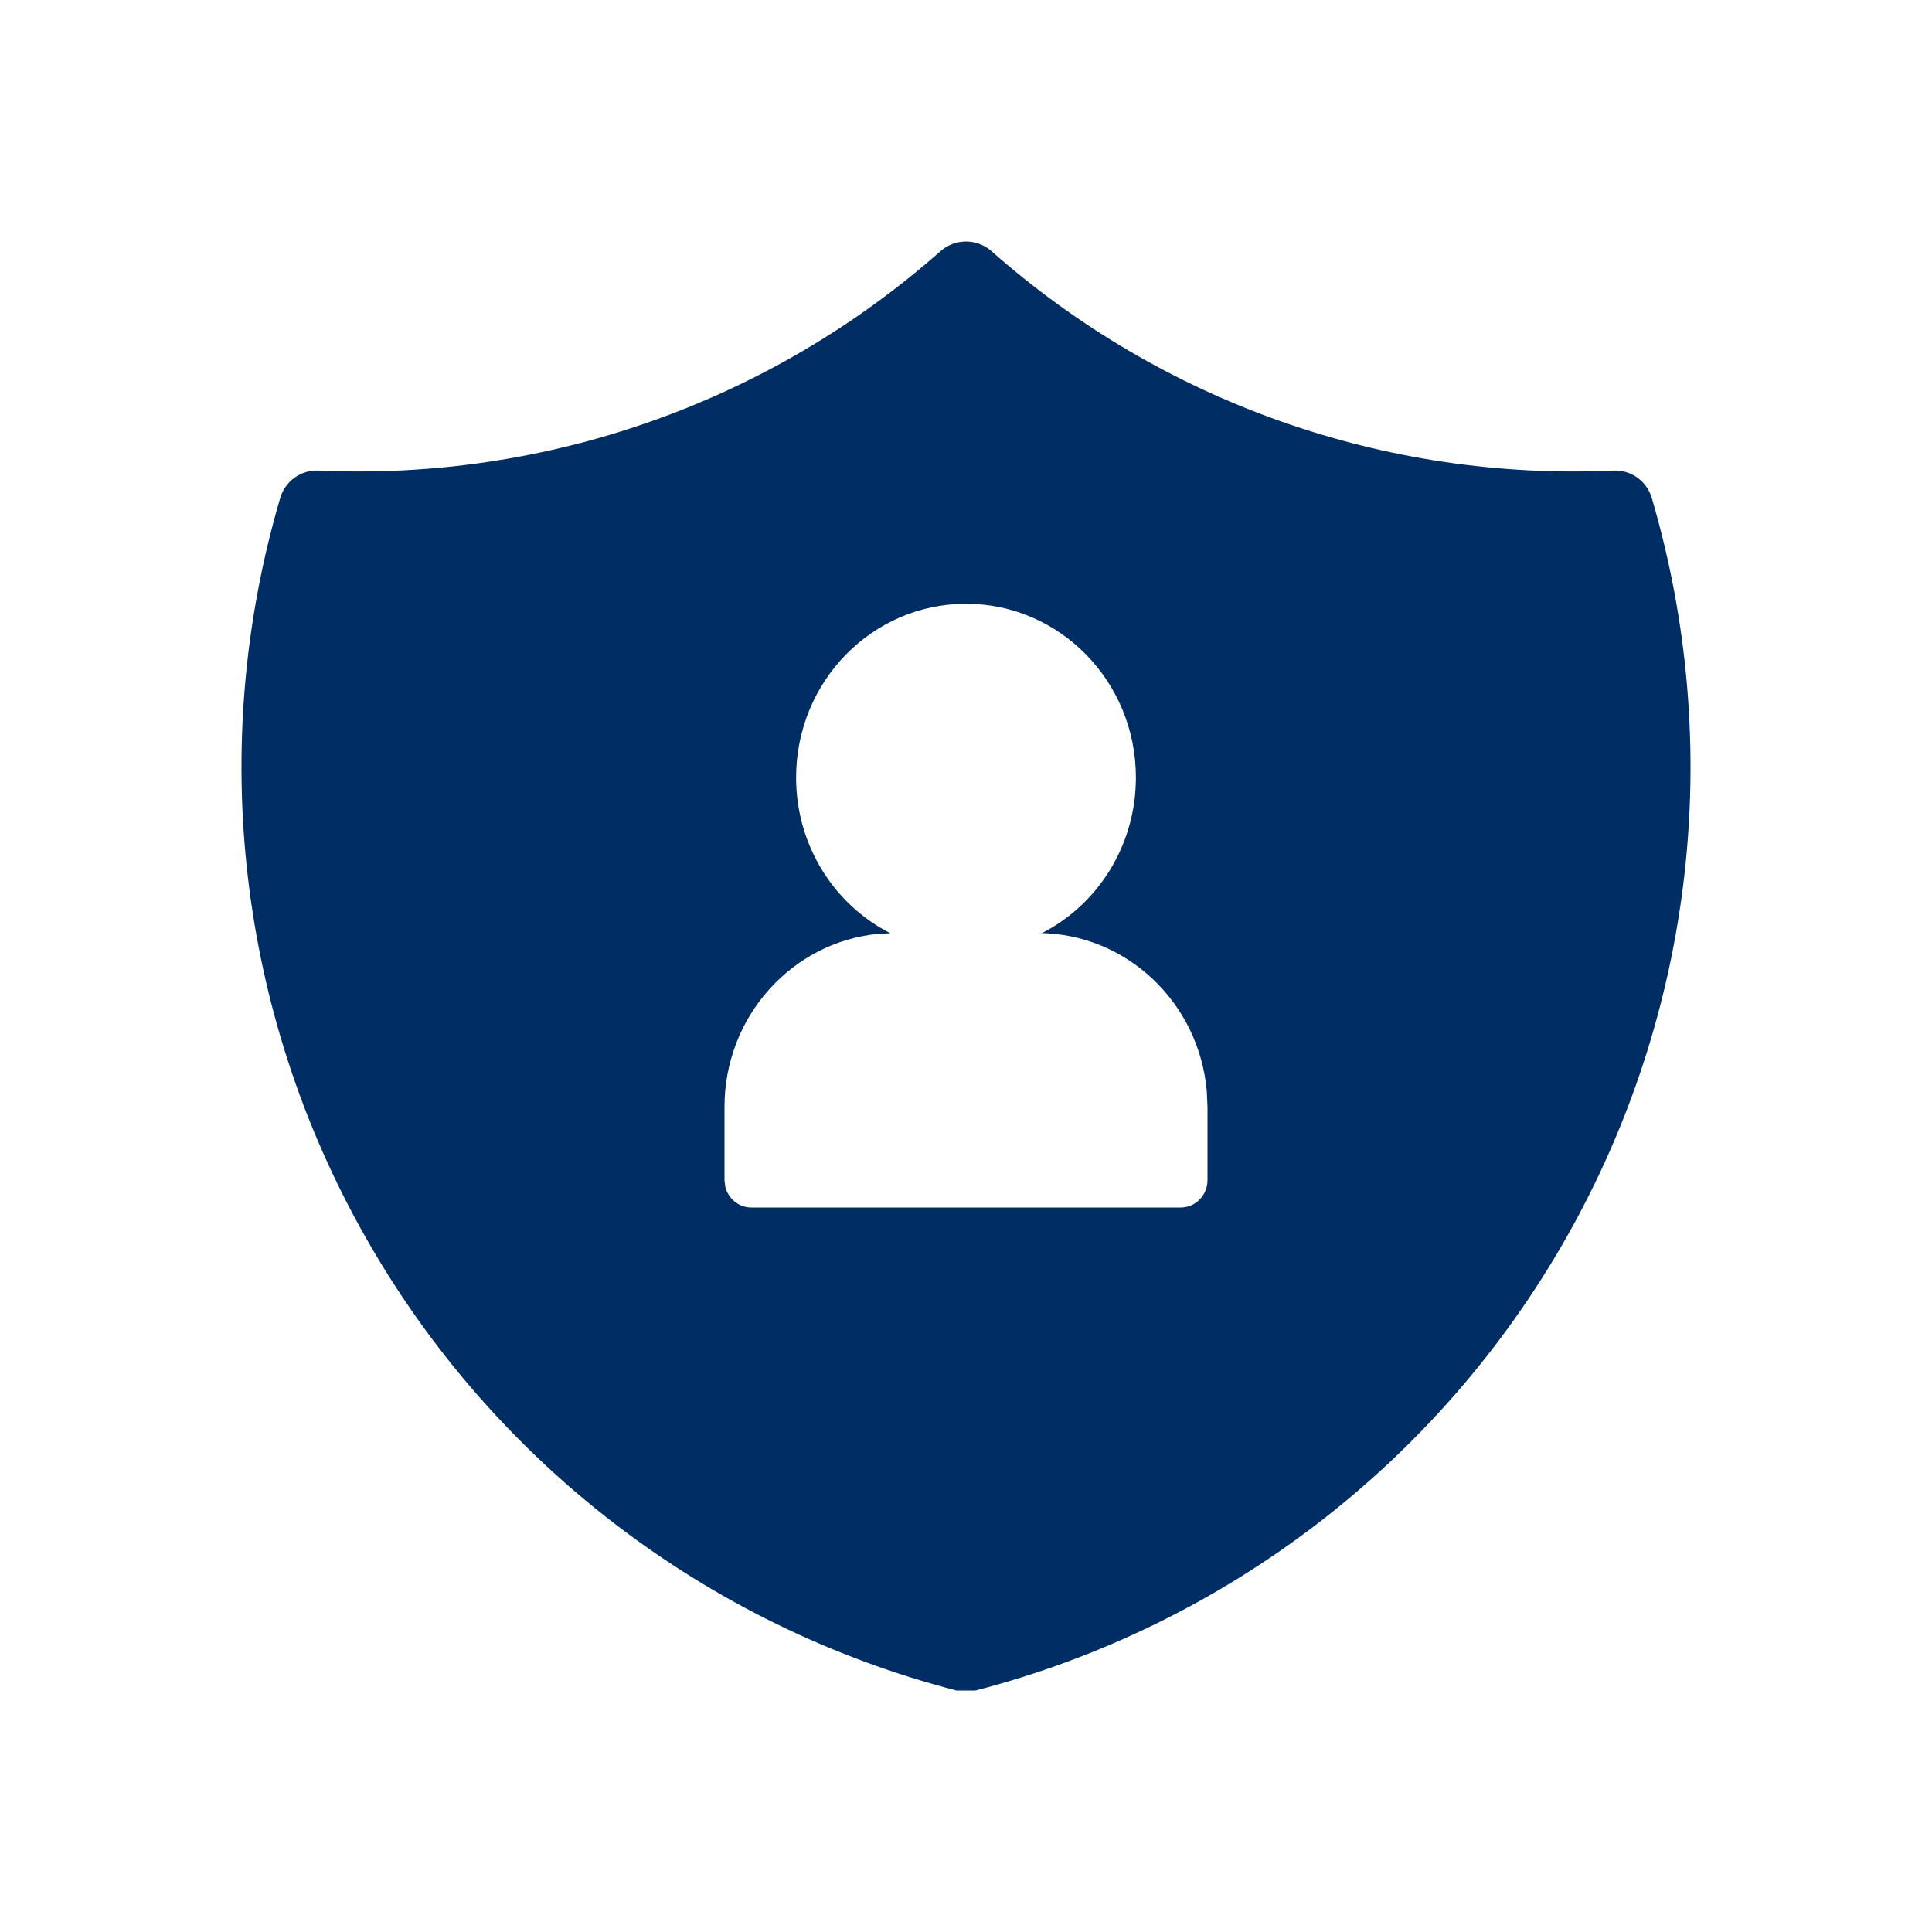<svg width="16" height="16" viewBox="0 0 16 16" fill="none" xmlns="http://www.w3.org/2000/svg">
<path fill-rule="evenodd" clip-rule="evenodd" d="M7.79 2.079C6.375 3.331 4.527 3.983 2.639 3.897C2.493 3.89 2.362 3.984 2.321 4.123C1.717 6.176 1.972 8.386 3.028 10.247C4.083 12.109 5.848 13.463 7.921 14H8.079C10.152 13.463 11.917 12.109 12.973 10.247C14.028 8.386 14.283 6.176 13.679 4.123C13.638 3.984 13.507 3.89 13.361 3.897C11.473 3.983 9.625 3.331 8.21 2.079C8.09 1.974 7.91 1.974 7.79 2.079ZM8 5C8.777 5 9.407 5.644 9.407 6.439C9.407 7.005 9.089 7.494 8.626 7.729L8.593 7.727C9.327 7.727 9.93 8.302 9.994 9.036L10 9.167V9.773C10 9.898 9.901 10 9.778 10H6.222C6.117 10 6.029 9.925 6.006 9.825L6 9.773V9.167C6 8.416 6.562 7.799 7.279 7.733L7.374 7.729C6.911 7.494 6.593 7.005 6.593 6.439C6.593 5.644 7.223 5 8 5Z" fill="#002D63"/>
</svg>
